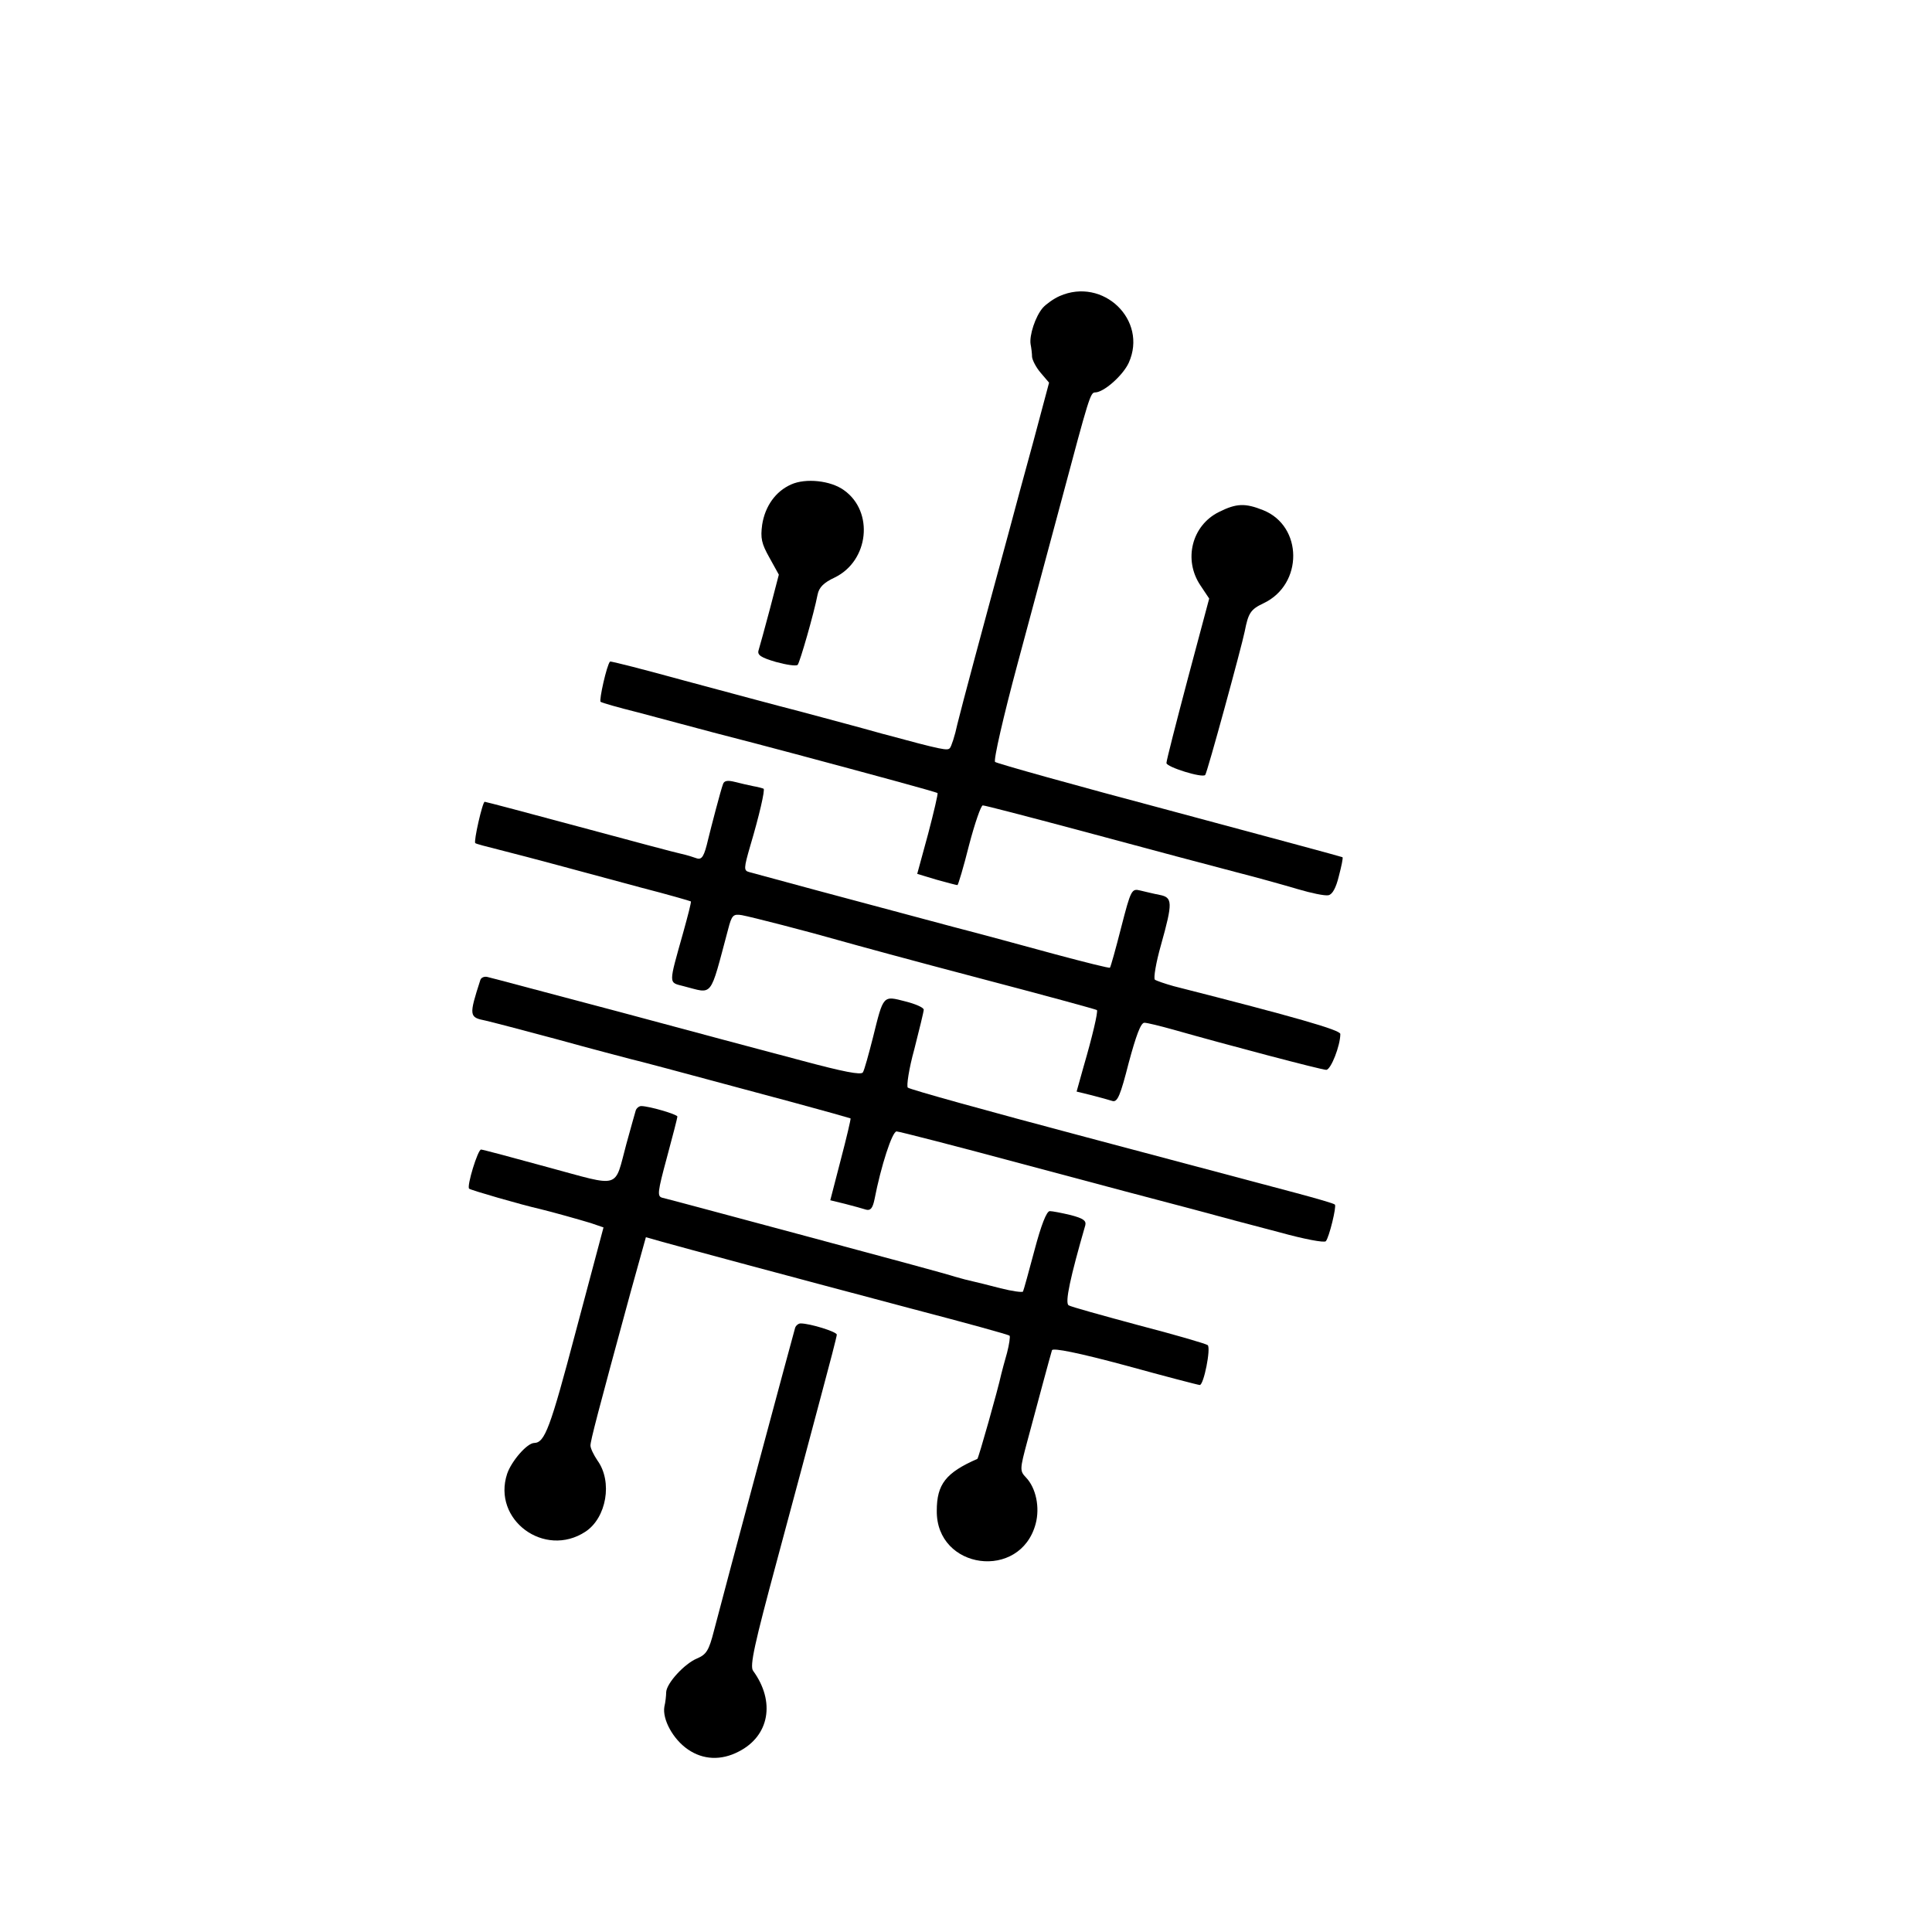 <?xml version="1.0" standalone="no"?>
<!DOCTYPE svg PUBLIC "-//W3C//DTD SVG 20010904//EN"
 "http://www.w3.org/TR/2001/REC-SVG-20010904/DTD/svg10.dtd">
<svg version="1.0" xmlns="http://www.w3.org/2000/svg"
 width="16pt" height="16pt" viewBox="0 0 16 16"
 preserveAspectRatio="xMidYMid meet">
<g transform="translate(0,16) scale(0.003,-0.003)"
fill="#000000" stroke="none">
<path d="M2925 4516 c-16 -7 -37 -22 -46 -32 -21 -24 -38 -77 -34 -101 2 -10
4 -26 4 -35 1 -9 11 -29 24 -44 l23 -27 -43 -161 c-24 -88 -55 -201 -68 -251
-77 -283 -129 -477 -142 -530 -7 -33 -17 -63 -21 -67 -7 -7 -17 -6 -187 40
-60 17 -162 44 -225 61 -63 16 -207 55 -319 85 -113 31 -206 55 -207 53 -9 -9
-31 -108 -26 -111 4 -3 50 -16 102 -29 52 -14 147 -39 210 -56 63 -16 165 -43
225 -59 213 -57 390 -105 393 -108 2 -1 -10 -52 -26 -113 l-30 -110 53 -16
c29 -8 55 -15 58 -15 2 0 17 50 32 110 16 61 33 110 38 110 6 0 121 -30 256
-66 282 -76 310 -83 446 -119 55 -14 130 -35 167 -46 37 -11 75 -19 85 -17 11
2 21 20 29 53 7 27 12 50 10 52 -1 1 -216 59 -477 129 -260 69 -478 130 -482
134 -5 4 23 126 62 271 39 145 94 350 122 454 75 281 79 295 92 295 24 0 77
47 93 82 53 118 -71 237 -191 184z"/>
<path d="M2184 3996 c-43 -19 -72 -60 -80 -111 -5 -37 -2 -52 20 -91 l26 -47
-25 -96 c-14 -53 -28 -103 -31 -113 -4 -13 7 -20 48 -32 29 -8 56 -12 60 -8 6
7 45 142 55 194 4 20 17 33 47 47 95 46 109 182 26 241 -37 27 -106 34 -146
16z"/>
<path d="M3365 3920 c-75 -37 -99 -132 -51 -203 l24 -36 -59 -221 c-32 -121
-59 -226 -59 -233 0 -11 99 -42 107 -33 5 4 101 356 109 396 10 51 16 61 52
78 110 52 109 213 -1 257 -50 20 -74 19 -122 -5z"/>
<path d="M1996 3169 c-6 -15 -34 -123 -41 -152 -11 -47 -17 -58 -32 -53 -8 3
-27 9 -41 12 -15 3 -142 37 -283 75 -141 38 -258 69 -261 69 -6 0 -31 -110
-26 -114 1 -2 32 -10 68 -19 36 -9 108 -28 160 -42 52 -14 156 -42 230 -62 74
-19 136 -37 137 -38 2 -1 -8 -39 -21 -86 -41 -146 -41 -137 1 -148 83 -21 71
-37 123 157 10 39 14 43 38 39 27 -5 179 -44 277 -72 28 -8 196 -54 375 -101
179 -47 326 -87 328 -89 4 -3 -13 -75 -37 -157 l-19 -68 41 -10 c23 -6 49 -13
58 -16 14 -4 22 16 45 106 20 74 33 110 43 110 8 0 44 -9 80 -19 144 -41 409
-111 422 -111 13 0 39 67 39 99 0 11 -122 46 -460 132 -25 7 -48 15 -52 18 -4
4 3 47 17 96 33 118 32 131 -4 138 -16 3 -40 9 -53 12 -24 6 -26 3 -53 -102
-15 -59 -29 -109 -31 -111 -1 -2 -69 15 -151 37 -81 22 -209 57 -283 76 -274
73 -545 146 -562 151 -15 4 -15 10 3 72 25 84 41 154 37 158 -2 1 -15 5 -28 7
-14 3 -37 8 -52 12 -20 5 -29 3 -32 -6z"/>
<path d="M1326 2628 c-32 -99 -31 -103 14 -112 14 -3 102 -26 195 -51 94 -26
186 -50 205 -55 33 -8 86 -22 450 -120 85 -23 156 -43 158 -44 1 -2 -11 -53
-27 -114 l-29 -112 41 -10 c23 -6 49 -13 58 -16 12 -3 18 4 23 28 18 93 49
188 61 188 7 0 166 -41 352 -91 186 -50 394 -105 463 -123 69 -19 179 -48 244
-65 65 -18 122 -29 126 -24 9 10 30 96 25 101 -2 3 -51 17 -107 32 -57 15
-319 85 -583 155 -264 70 -484 131 -489 136 -4 4 3 52 18 106 14 55 26 104 26
109 0 6 -23 16 -51 23 -62 16 -60 18 -89 -99 -12 -47 -24 -91 -28 -97 -5 -8
-55 2 -167 32 -88 23 -315 84 -505 135 -190 50 -353 94 -363 96 -9 3 -19 -1
-21 -8z"/>
<path d="M1755 2268 c-2 -7 -14 -49 -26 -93 -34 -126 -12 -119 -216 -64 -98
27 -181 49 -185 49 -9 0 -40 -101 -33 -108 4 -4 146 -45 195 -56 37 -9 108
-29 141 -39 l35 -12 -77 -289 c-70 -265 -85 -305 -114 -306 -20 0 -63 -50 -75
-85 -42 -127 103 -234 216 -160 58 38 76 138 33 197 -10 15 -19 33 -19 41 0
13 20 90 111 424 l42 151 46 -13 c57 -16 343 -93 690 -185 145 -38 266 -71
268 -74 2 -2 -1 -24 -7 -47 -7 -24 -14 -51 -16 -59 -9 -42 -63 -233 -66 -234
-87 -38 -112 -70 -112 -143 -2 -163 231 -194 273 -36 12 45 1 99 -27 128 -17
18 -17 22 4 100 12 44 31 116 43 160 12 44 23 85 25 91 3 7 73 -7 203 -42 109
-30 201 -54 205 -54 11 0 31 101 22 110 -5 4 -91 29 -191 55 -100 27 -187 51
-193 55 -11 7 5 79 46 221 3 13 -6 19 -40 28 -25 6 -51 11 -58 11 -9 0 -24
-39 -42 -107 -16 -60 -30 -111 -32 -115 -2 -3 -30 1 -62 9 -31 8 -66 17 -76
19 -10 2 -33 8 -50 13 -17 6 -202 56 -411 112 -209 56 -387 104 -397 106 -14
4 -13 15 13 111 16 59 29 110 29 113 0 6 -78 29 -100 29 -6 0 -13 -6 -15 -12z"/>
<path d="M2195 1668 c-4 -13 -193 -716 -224 -836 -14 -55 -21 -66 -47 -77 -34
-14 -84 -68 -85 -93 0 -9 -2 -28 -5 -40 -6 -35 24 -90 65 -118 42 -29 92 -31
140 -6 85 43 102 138 40 223 -10 13 4 75 66 305 43 159 97 362 121 452 24 89
44 166 44 171 0 8 -74 31 -100 31 -6 0 -13 -6 -15 -12z"/>
</g>
</svg>
